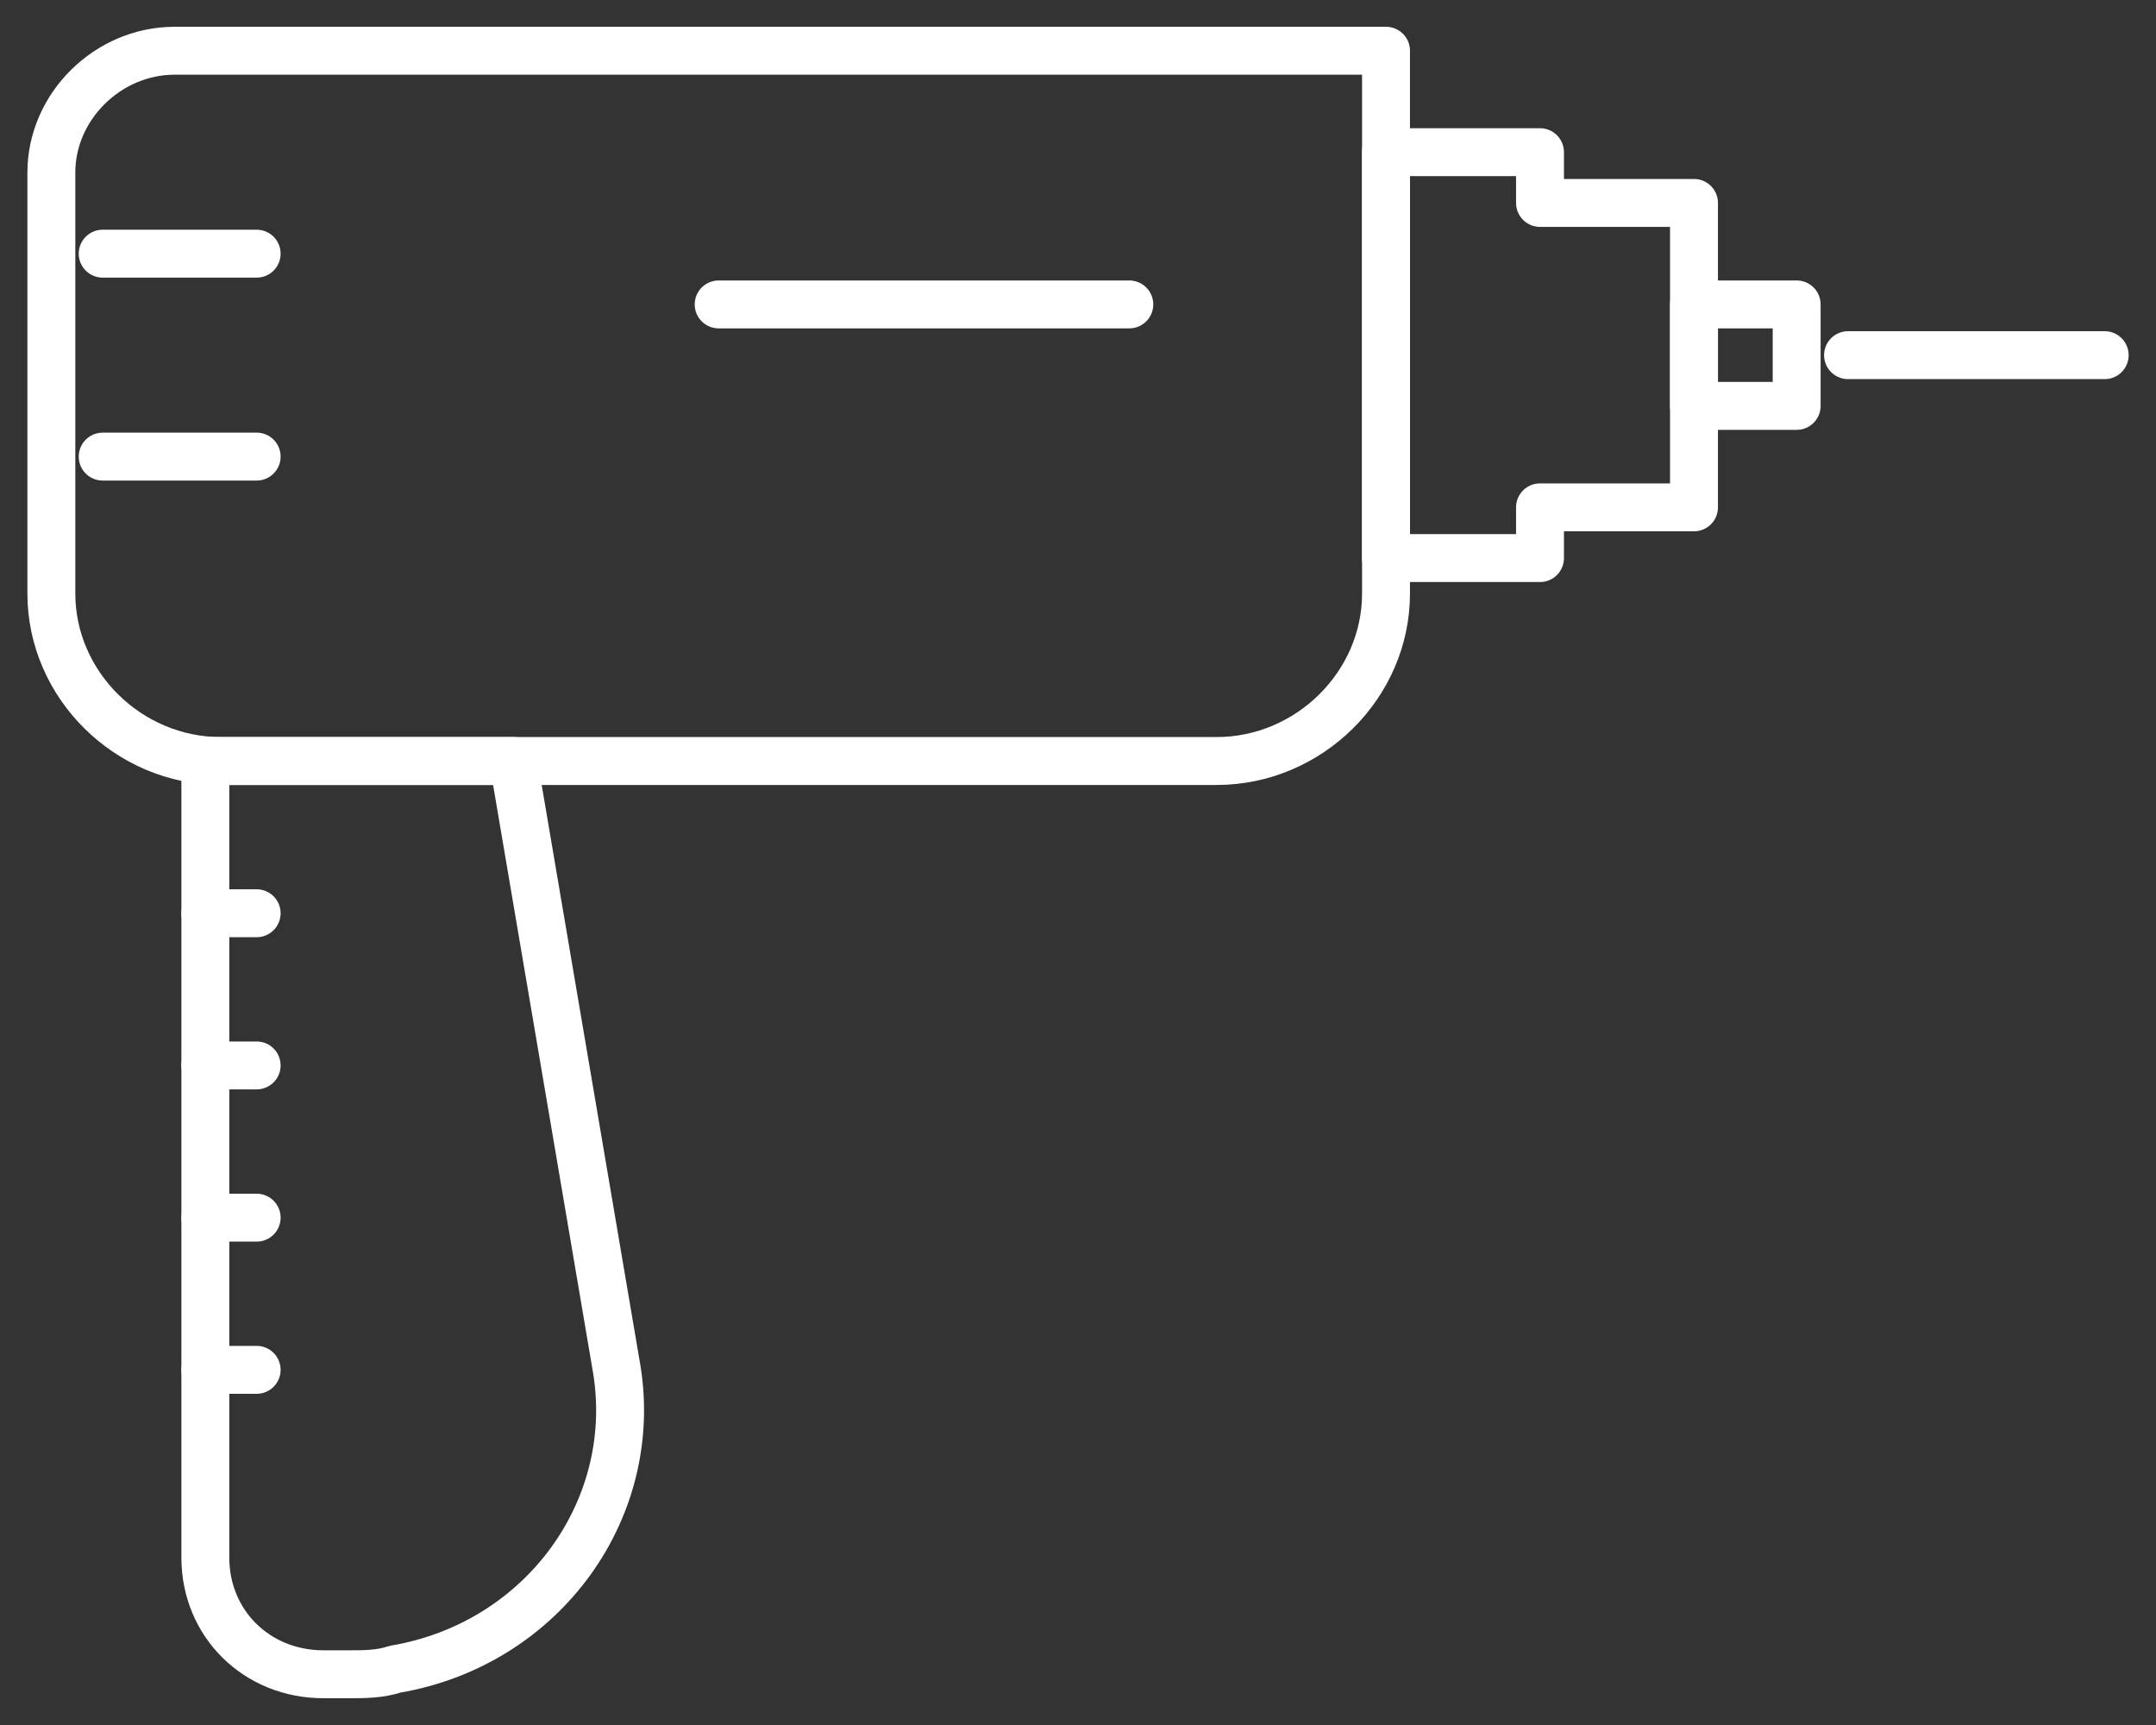 <svg width="45" height="36" viewBox="0 0 45 36" fill="none" xmlns="http://www.w3.org/2000/svg">
<rect x="0" y="0" width="45" height="36" fill="#333333" stroke="none"/>
<path d="M3.643 1.059H28.929V12.388C28.929 14.294 27.322 15.882 25.393 15.882H4.607C2.679 15.882 1.072 14.294 1.072 12.388V3.6C1.072 2.224 2.25 1.059 3.643 1.059Z" stroke="white" stroke-linecap="round" stroke-linejoin="round"/>
<path d="M32.143 4.235V3.176H28.928V11.647H32.143V10.588H35.357V4.235H32.143Z" stroke="white" stroke-linecap="round" stroke-linejoin="round"/>
<path d="M37.5 6.353H35.357V8.471H37.5V6.353Z" stroke="white" stroke-linecap="round" stroke-linejoin="round"/>
<path d="M43.929 7.412H38.572" stroke="white" stroke-linecap="round" stroke-linejoin="round"/>
<path d="M15 6.353H23.571" stroke="white" stroke-linecap="round" stroke-linejoin="round"/>
<path d="M2.143 5.294H5.357" stroke="white" stroke-linecap="round" stroke-linejoin="round"/>
<path d="M2.143 9.529H5.357" stroke="white" stroke-linecap="round" stroke-linejoin="round"/>
<path d="M7.286 34.941H6.75C5.357 34.941 4.286 33.882 4.286 32.506V15.882H10.714L12.857 28.482C13.393 31.447 11.357 34.306 8.25 34.835C7.928 34.941 7.607 34.941 7.286 34.941Z" stroke="white" stroke-linecap="round" stroke-linejoin="round"/>
<path d="M5.357 19.059H4.286" stroke="white" stroke-linecap="round" stroke-linejoin="round"/>
<path d="M5.357 22.235H4.286" stroke="white" stroke-linecap="round" stroke-linejoin="round"/>
<path d="M5.357 25.412H4.286" stroke="white" stroke-linecap="round" stroke-linejoin="round"/>
<path d="M5.357 28.588H4.286" stroke="white" stroke-linecap="round" stroke-linejoin="round"/>
</svg>
